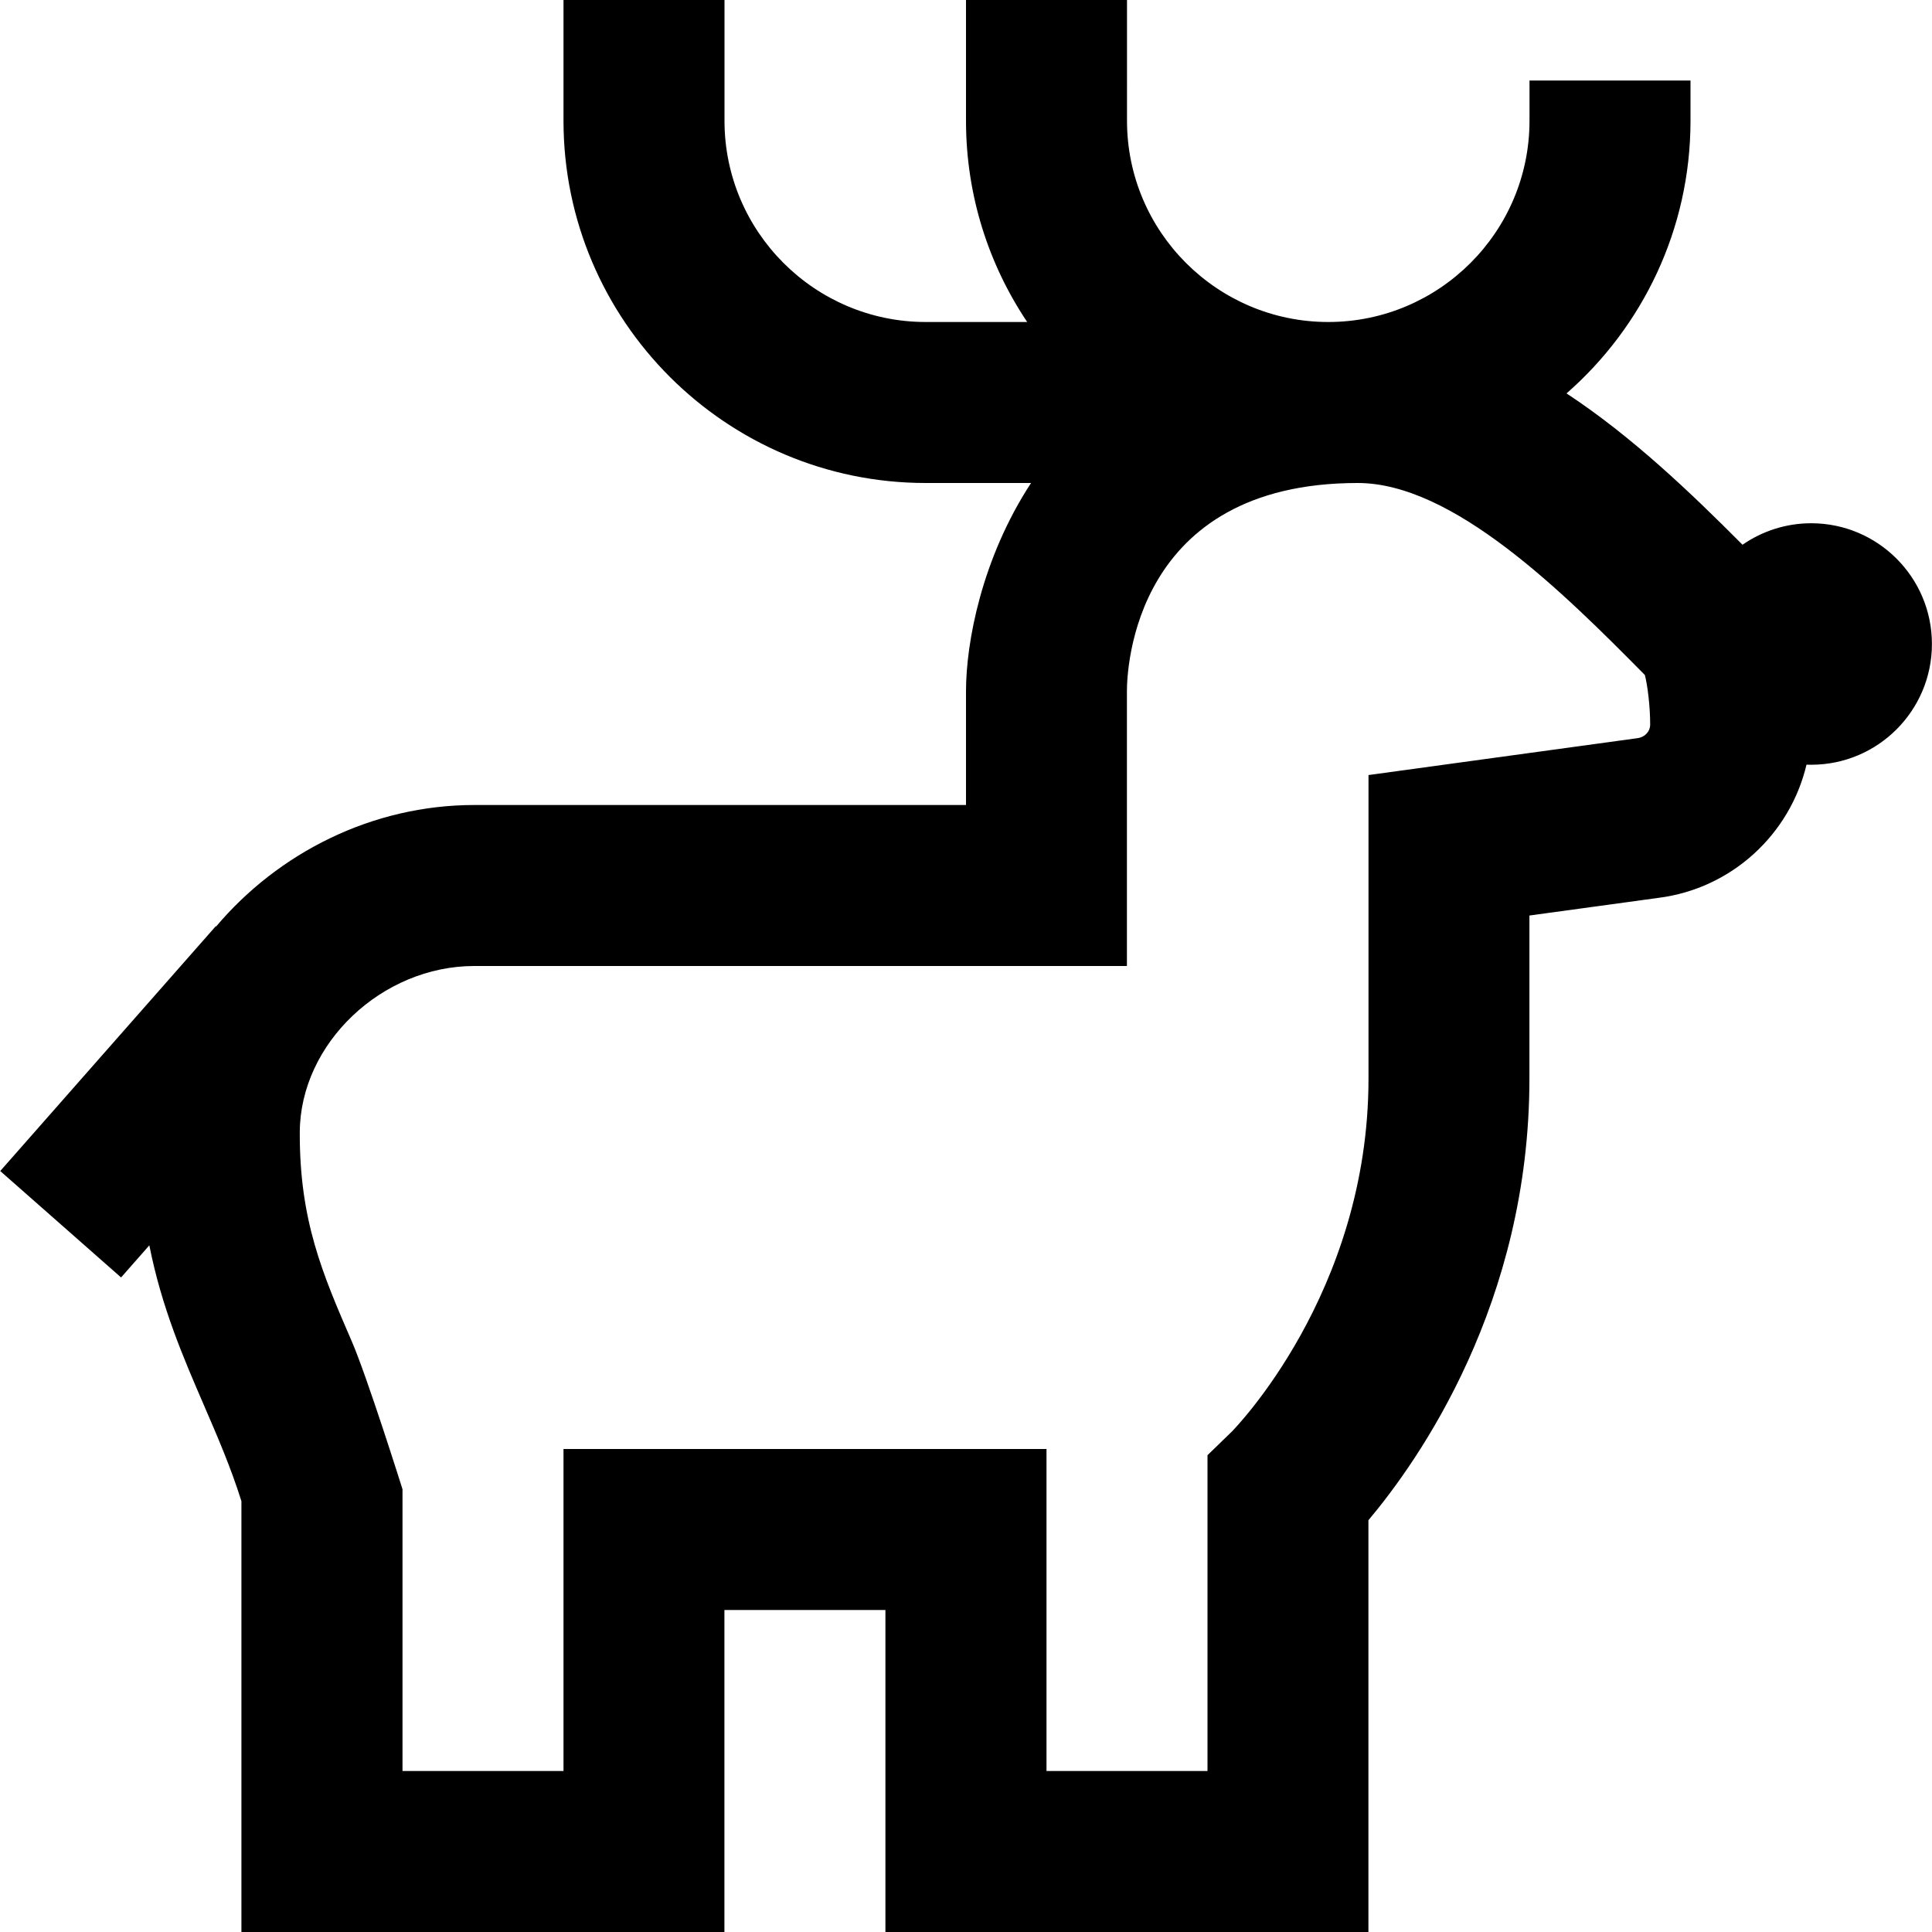 <?xml version="1.0" encoding="UTF-8"?>
<svg xmlns="http://www.w3.org/2000/svg" id="Layer_1" data-name="Layer 1" viewBox="0 0 24 24">
  <path d="m22.5,6.5c-.317,0-.611.099-.854.267-.633-.636-1.367-1.341-2.186-1.88.943-.825,1.54-2.038,1.54-3.387v-.5h-2v.5c0,1.379-1.122,2.5-2.5,2.5s-2.5-1.121-2.5-2.5V0h-2v1.5c0,.924.28,1.784.76,2.5h-1.26c-1.378,0-2.5-1.121-2.5-2.5V0h-2v1.5c0,2.481,2.019,4.5,4.5,4.5h1.308c-.616.942-.808,1.988-.808,2.586v1.414h-6.106c-1.273,0-2.437.595-3.21,1.51l-.004-.004L.003,14.547l1.501,1.322.351-.399c.153.771.419,1.386.679,1.988.17.394.332.767.465,1.19v5.352h6v-4h2v4h6v-5.115c.627-.746,2-2.695,2-5.485v-2.027l1.6-.219c.914-.115,1.638-.791,1.842-1.655.019,0,.039.001.058.001.828,0,1.5-.672,1.5-1.5s-.672-1.5-1.5-1.5Zm-2.16,2.67l-3.34.458v3.771c0,2.669-1.684,4.37-1.697,4.384l-.303.294v3.923h-2v-4h-6v4h-2v-3.5s-.436-1.388-.63-1.837c-.364-.84-.651-1.503-.646-2.601.006-1.099,1.019-2.062,2.169-2.062h8.106v-3.414c0-.265.081-2.586,2.867-2.586,1.183,0,2.546,1.351,3.567,2.385.034.13.066.391.066.615,0,.086-.064.158-.16.17Z"/>
</svg>
